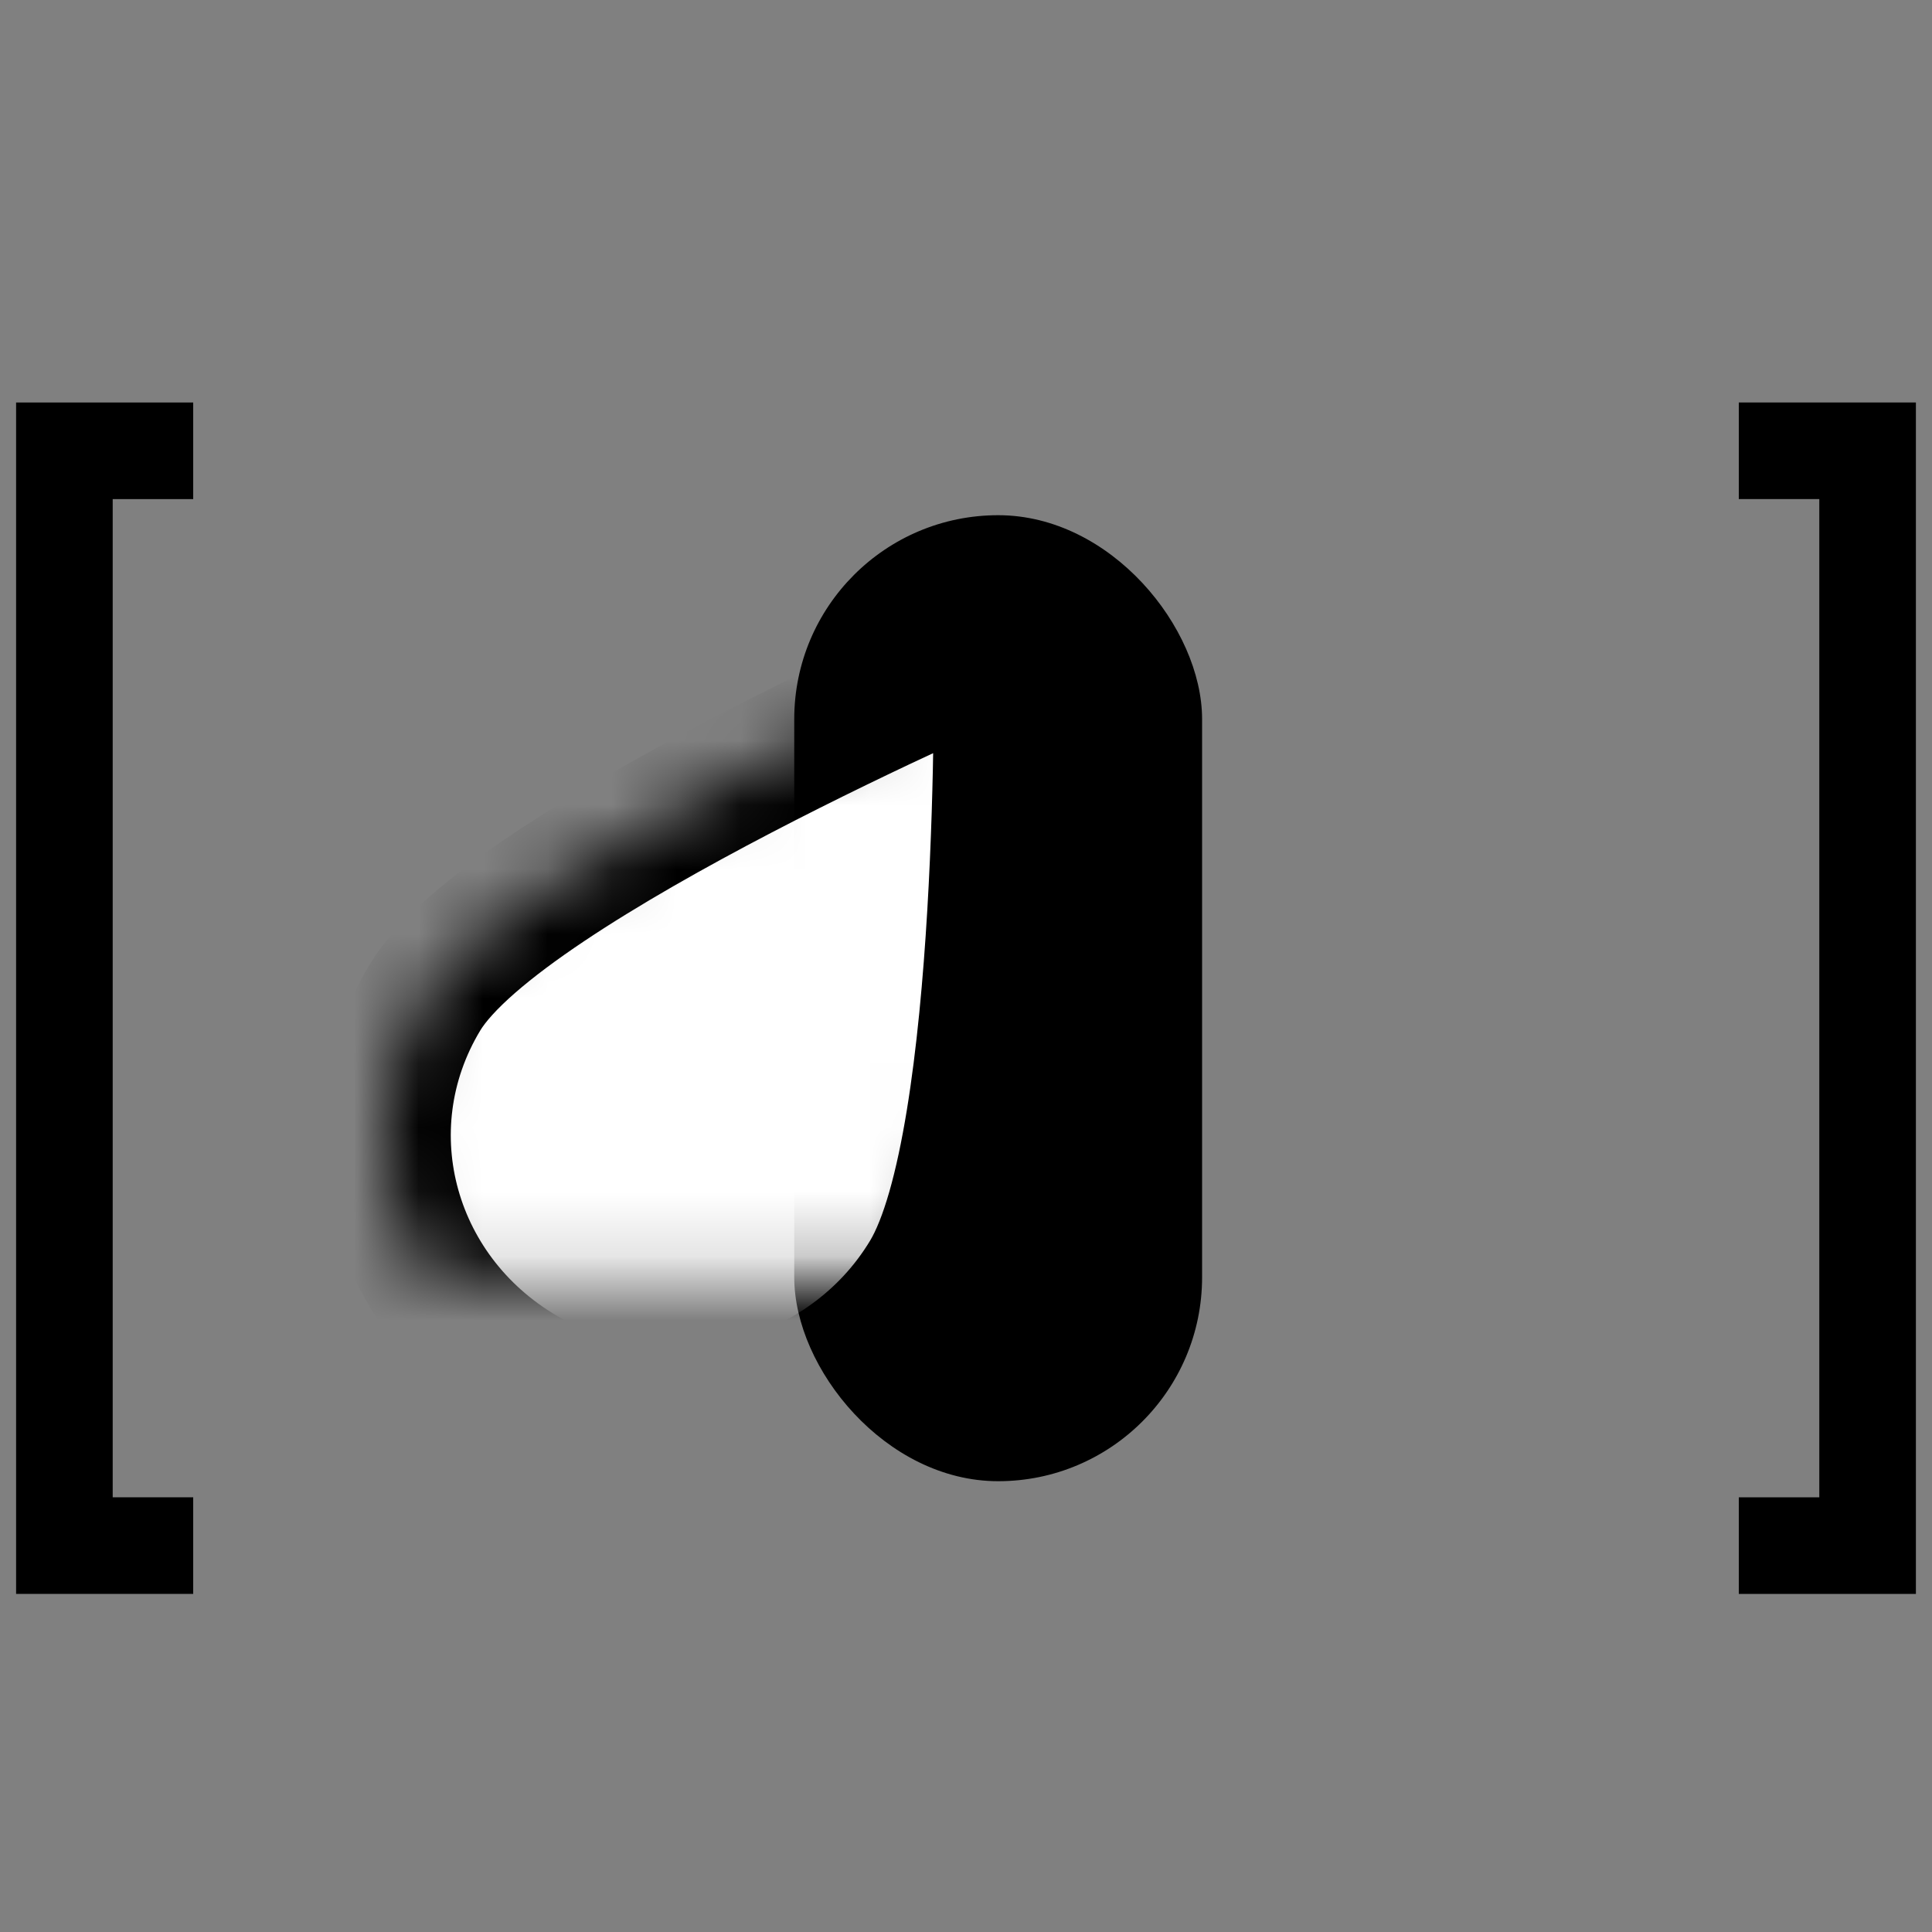 <?xml version="1.0" encoding="UTF-8" standalone="no"?>
<svg width="30px" height="30px" viewBox="0 0 30 30" version="1.1" xmlns="http://www.w3.org/2000/svg" xmlns:xlink="http://www.w3.org/1999/xlink">
    <rect x="0" y="0" width="30" height="30" fill="#808080" stroke="none"/>
    <!-- Generator: Sketch 40 (33762) - http://www.bohemiancoding.com/sketch -->
    <title>Icon/Nav/Bug Report/Hover@2x</title>
    <desc>Created with Sketch.</desc>
    <defs>
        <path d="M18.399,7.485 C17.16,5.431 9.502,2.143 9.502,2.143 C9.502,2.143 9.394,9.726 10.632,11.78 C11.87,13.835 14.613,14.538 16.757,13.352 C18.902,12.166 19.637,9.54 18.399,7.485" id="path-1"></path>
        <mask id="mask-2" maskContentUnits="userSpaceOnUse" maskUnits="objectBoundingBox" x="0" y="0" width="9.5" height="11.786" fill="white">
            <use xlink:href="#path-1"></use>
        </mask>
        <path d="M0.601,7.485 C1.84,5.431 9.498,2.143 9.498,2.143 C9.498,2.143 9.606,9.726 8.368,11.78 C7.13,13.835 4.387,14.538 2.243,13.352 C0.098,12.166 -0.637,9.54 0.601,7.485" id="path-3"></path>
        <mask id="mask-4" maskContentUnits="userSpaceOnUse" maskUnits="objectBoundingBox" x="0" y="0" width="9.5" height="11.786" fill="white">
            <use xlink:href="#path-3"></use>
        </mask>
    </defs>
    <g id="Symbols" stroke="none" stroke-width="1" fill="none" fill-rule="evenodd">
        <g id="Icon/Nav/Bug-Report/Hover">
            <g id="Fly" transform="translate(6, 8)">
                <rect id="Body" fill="#000000" x="6.333" y="0" width="6.333" height="15" rx="3.167"></rect>
                <use id="Wing" stroke="#000000" mask="url(#mask-2)" stroke-width="2" fill="#FFFFFF" xlink:href="#path-1"></use>
                <use id="Wing" stroke="#000000" mask="url(#mask-4)" stroke-width="2" fill="#FFFFFF" xlink:href="#path-3"></use>
            </g>
            <polyline id="Rectangle" stroke="#000000" stroke-width="1.5" points="3 24 1 24 1 7 1 7 3 7"></polyline>
            <polyline id="Rectangle-Copy" stroke="#000000" stroke-width="1.5" transform="translate(28, 15.5) rotate(-180) translate(-28, -15.5) " points="29 24 27 24 27 7 27 7 29 7"></polyline>
        </g>
    </g>
</svg>